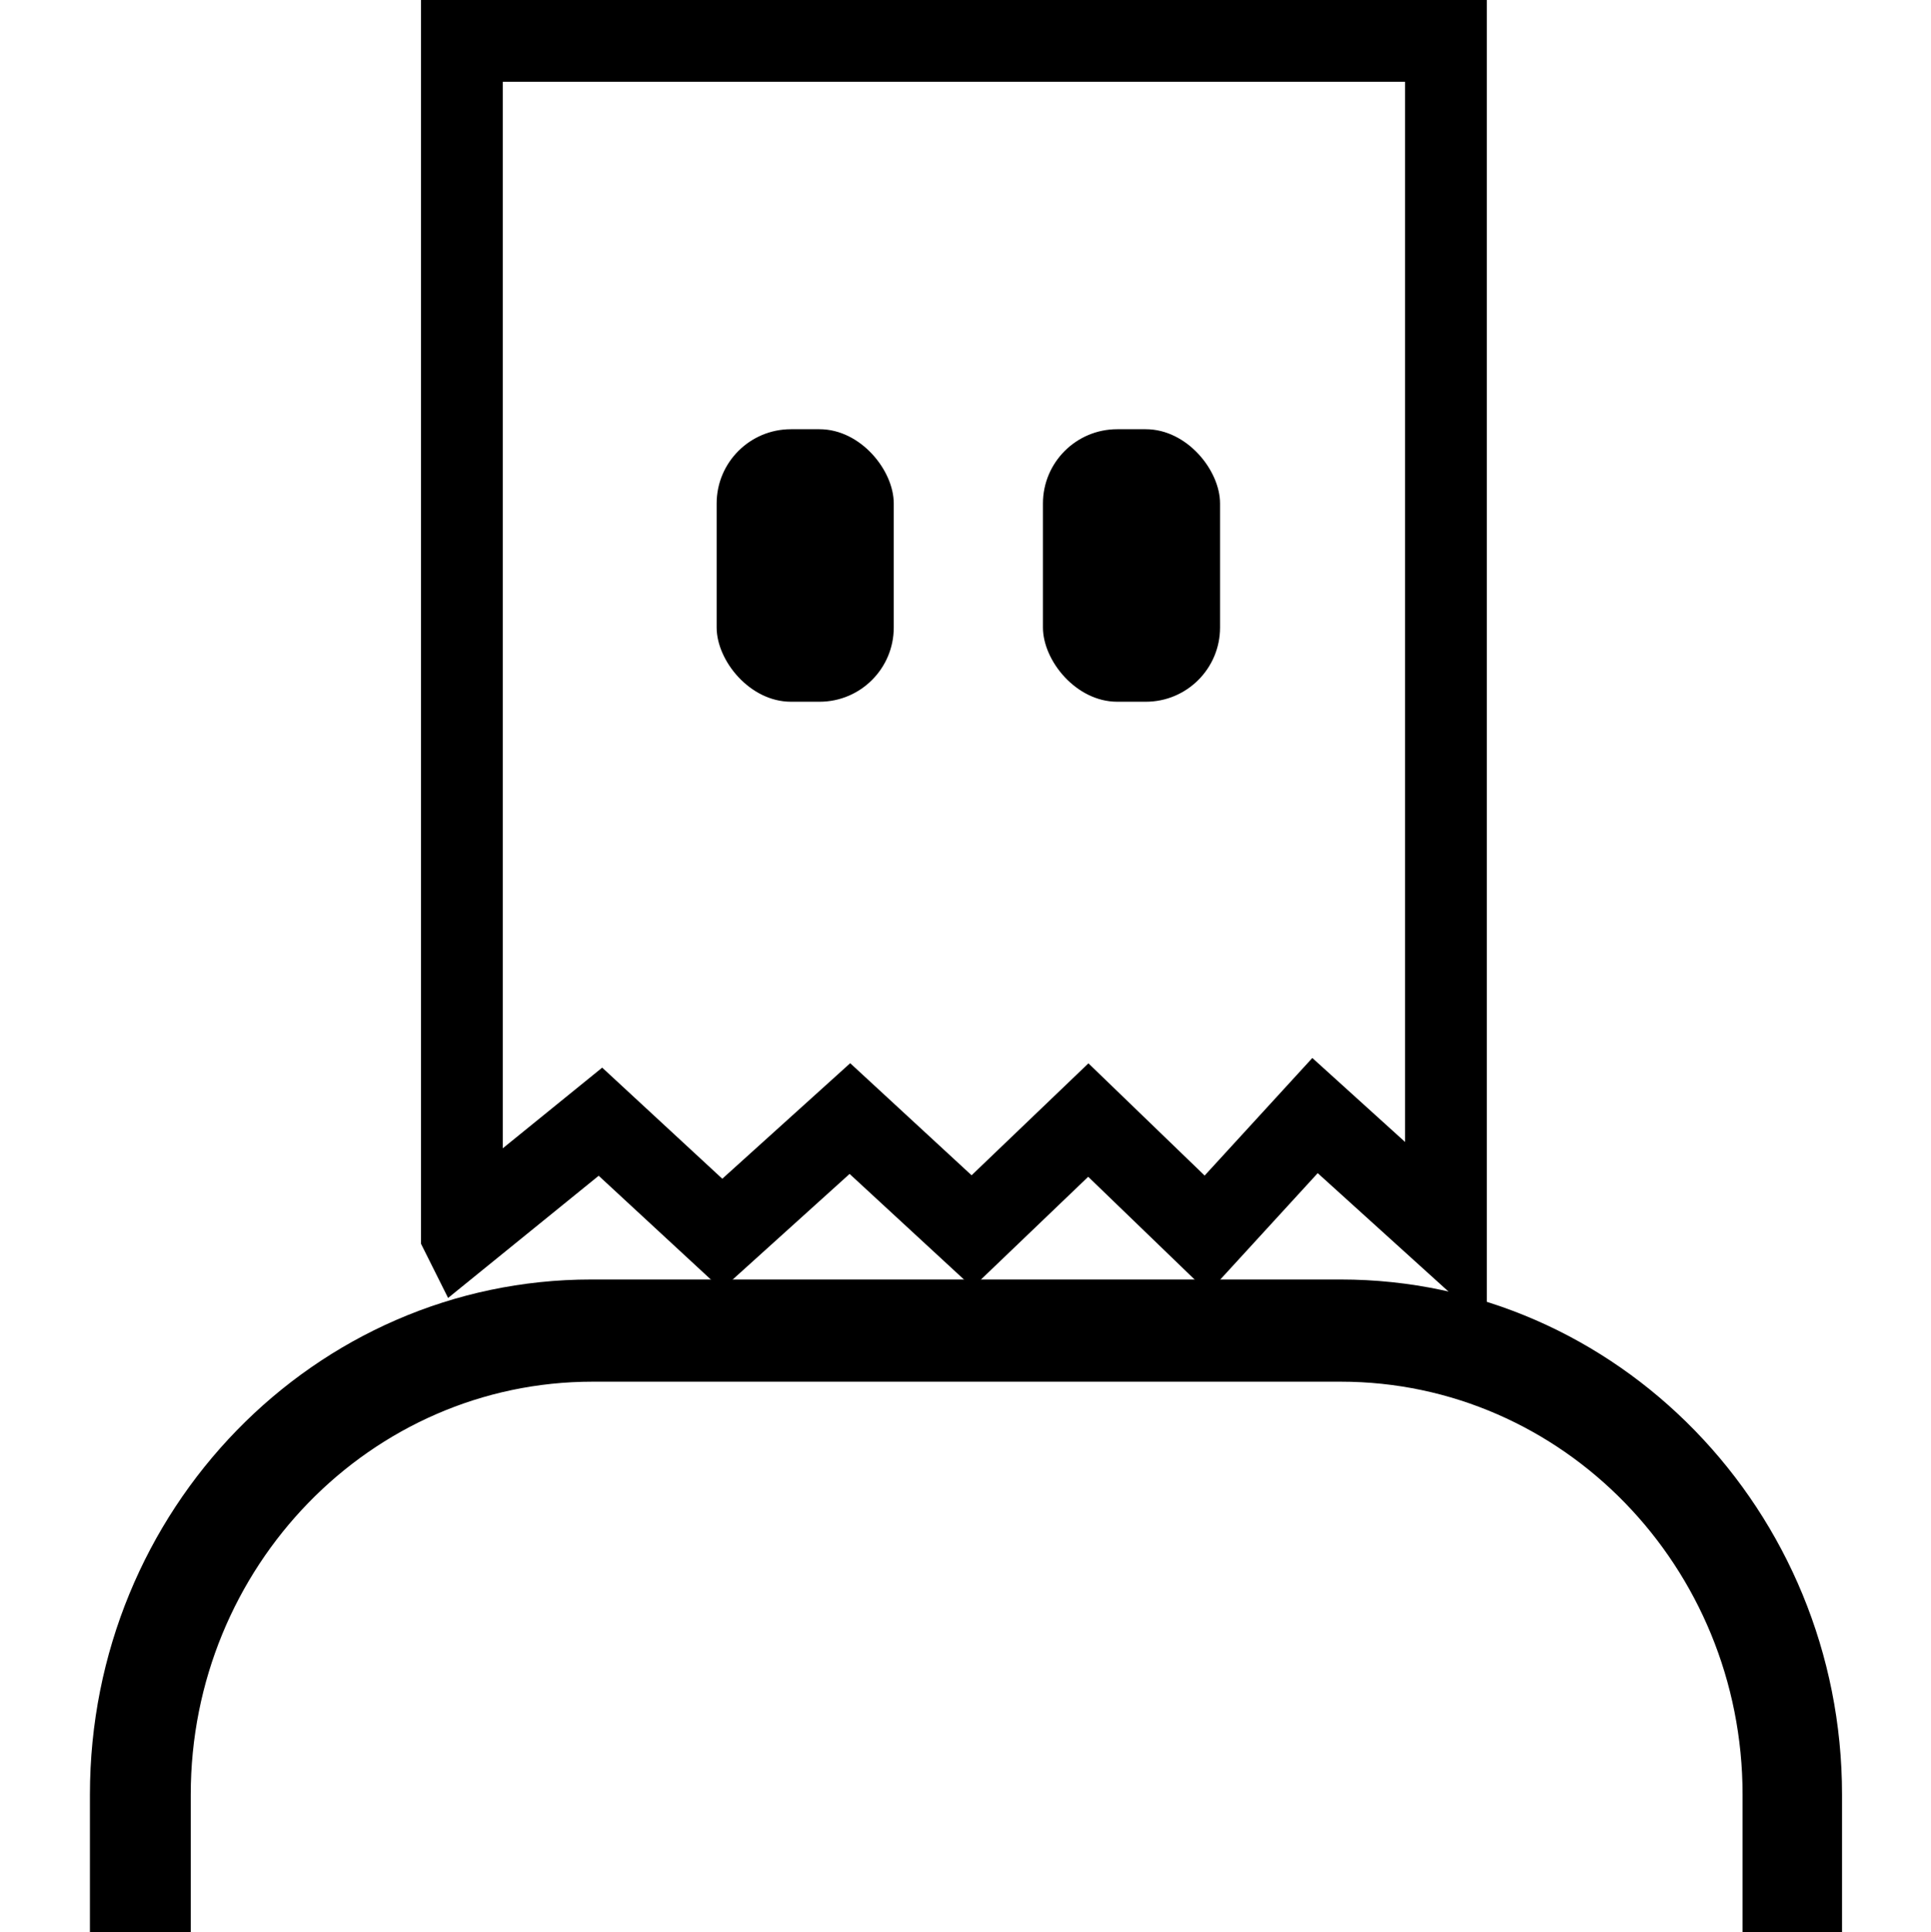 <svg xmlns="http://www.w3.org/2000/svg" viewBox="0 0 141.73 141.8">
  <path fill="currentColor" d="M14 131.7c0-16.7 13.2-30.3 29.5-30.3h54.9c16.3 0 29.5 13.6 29.5 30.3v10.1h7.3v-10.1c0-20.8-16.5-37.8-36.8-37.8h-55c-20.3 0-36.8 16.9-36.8 37.8v10.1H14z"/>
  <path fill="none" stroke="currentColor" stroke-width="6" d="M33.9 90.57V3h72.23v87.57l-9.61-8.7-7.97 8.7-8.67-8.37-8.53 8.17-8.97-8.28-9.39 8.48-8.92-8.25-10.17 8.25z"/>
  <rect width="13" height="20" x="52.6" y="31.5" fill="currentColor" rx="5.45" ry="5.45"/>
  <rect width="13" height="20" x="76.55" y="31.5" fill="currentColor" rx="5.45" ry="5.45"/>
</svg>
